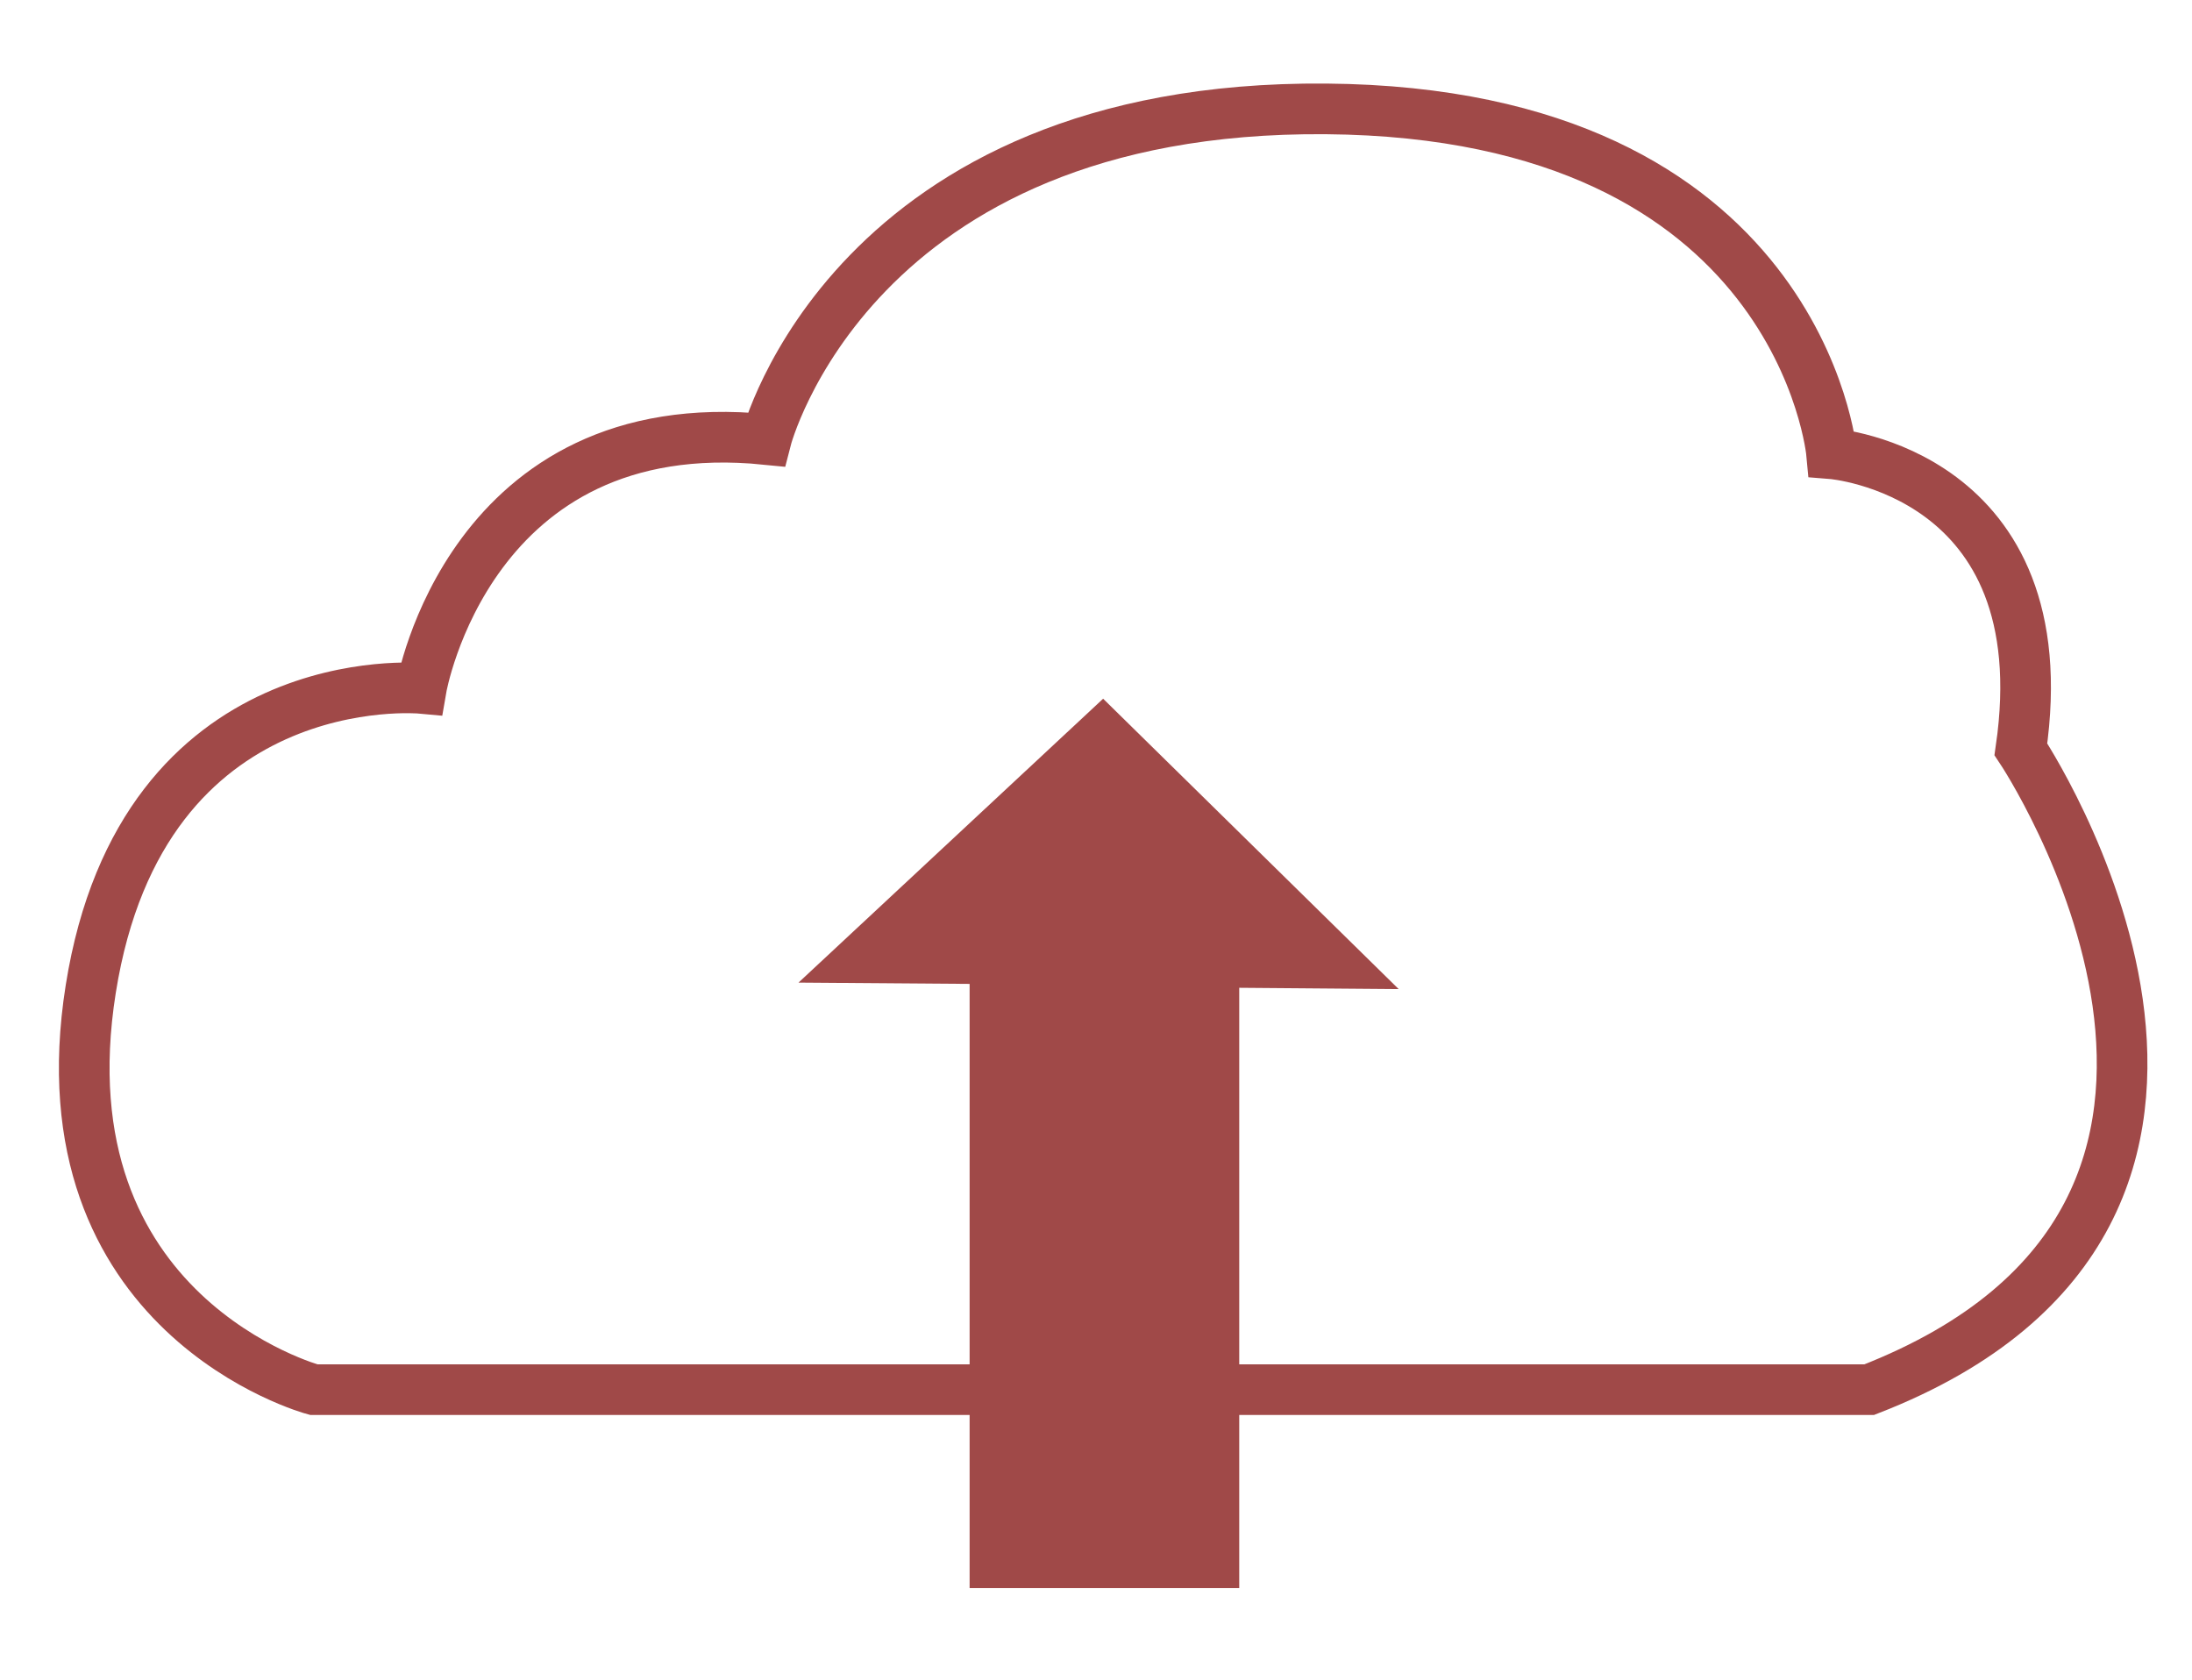 <?xml version="1.0" encoding="utf-8"?>
<!-- Generator: Adobe Illustrator 19.1.0, SVG Export Plug-In . SVG Version: 6.00 Build 0)  -->
<!DOCTYPE svg PUBLIC "-//W3C//DTD SVG 1.1//EN" "http://www.w3.org/Graphics/SVG/1.1/DTD/svg11.dtd">
<svg version="1.1" id="Layer_1" xmlns="http://www.w3.org/2000/svg" xmlns:xlink="http://www.w3.org/1999/xlink" x="0px" y="0px"
	 width="169.1px" height="129.6px" viewBox="0 0 169.1 129.6" style="enable-background:new 0 0 169.1 129.6;" xml:space="preserve"
	>
<style type="text/css">
	.st0{fill:none;stroke:#A04948;stroke-width:3.907;stroke-miterlimit:10;}
	.st1{fill:#A04948;}
</style>
<path class="st0" d="M55.7,107.2H24.2c0,0-21.2-5.7-17.2-30.9s25.5-23.2,25.5-23.2s3.7-21.5,26.6-19.2c0,0,6.6-25.8,43.2-25.5
	S141.3,35,141.3,35s17.7,1.4,14.6,22.8c0,0,23.8,35.6-11.7,49.4H55.7z"/>
<polygon class="st1" points="107.9,76.3 85.1,53.9 61.6,75.8 74.8,75.9 74.8,122.5 95.6,122.5 95.6,76.2 "/>
<g>
</g>
<g>
</g>
<g>
</g>
<g>
</g>
<g>
</g>
<g>
</g>
</svg>
